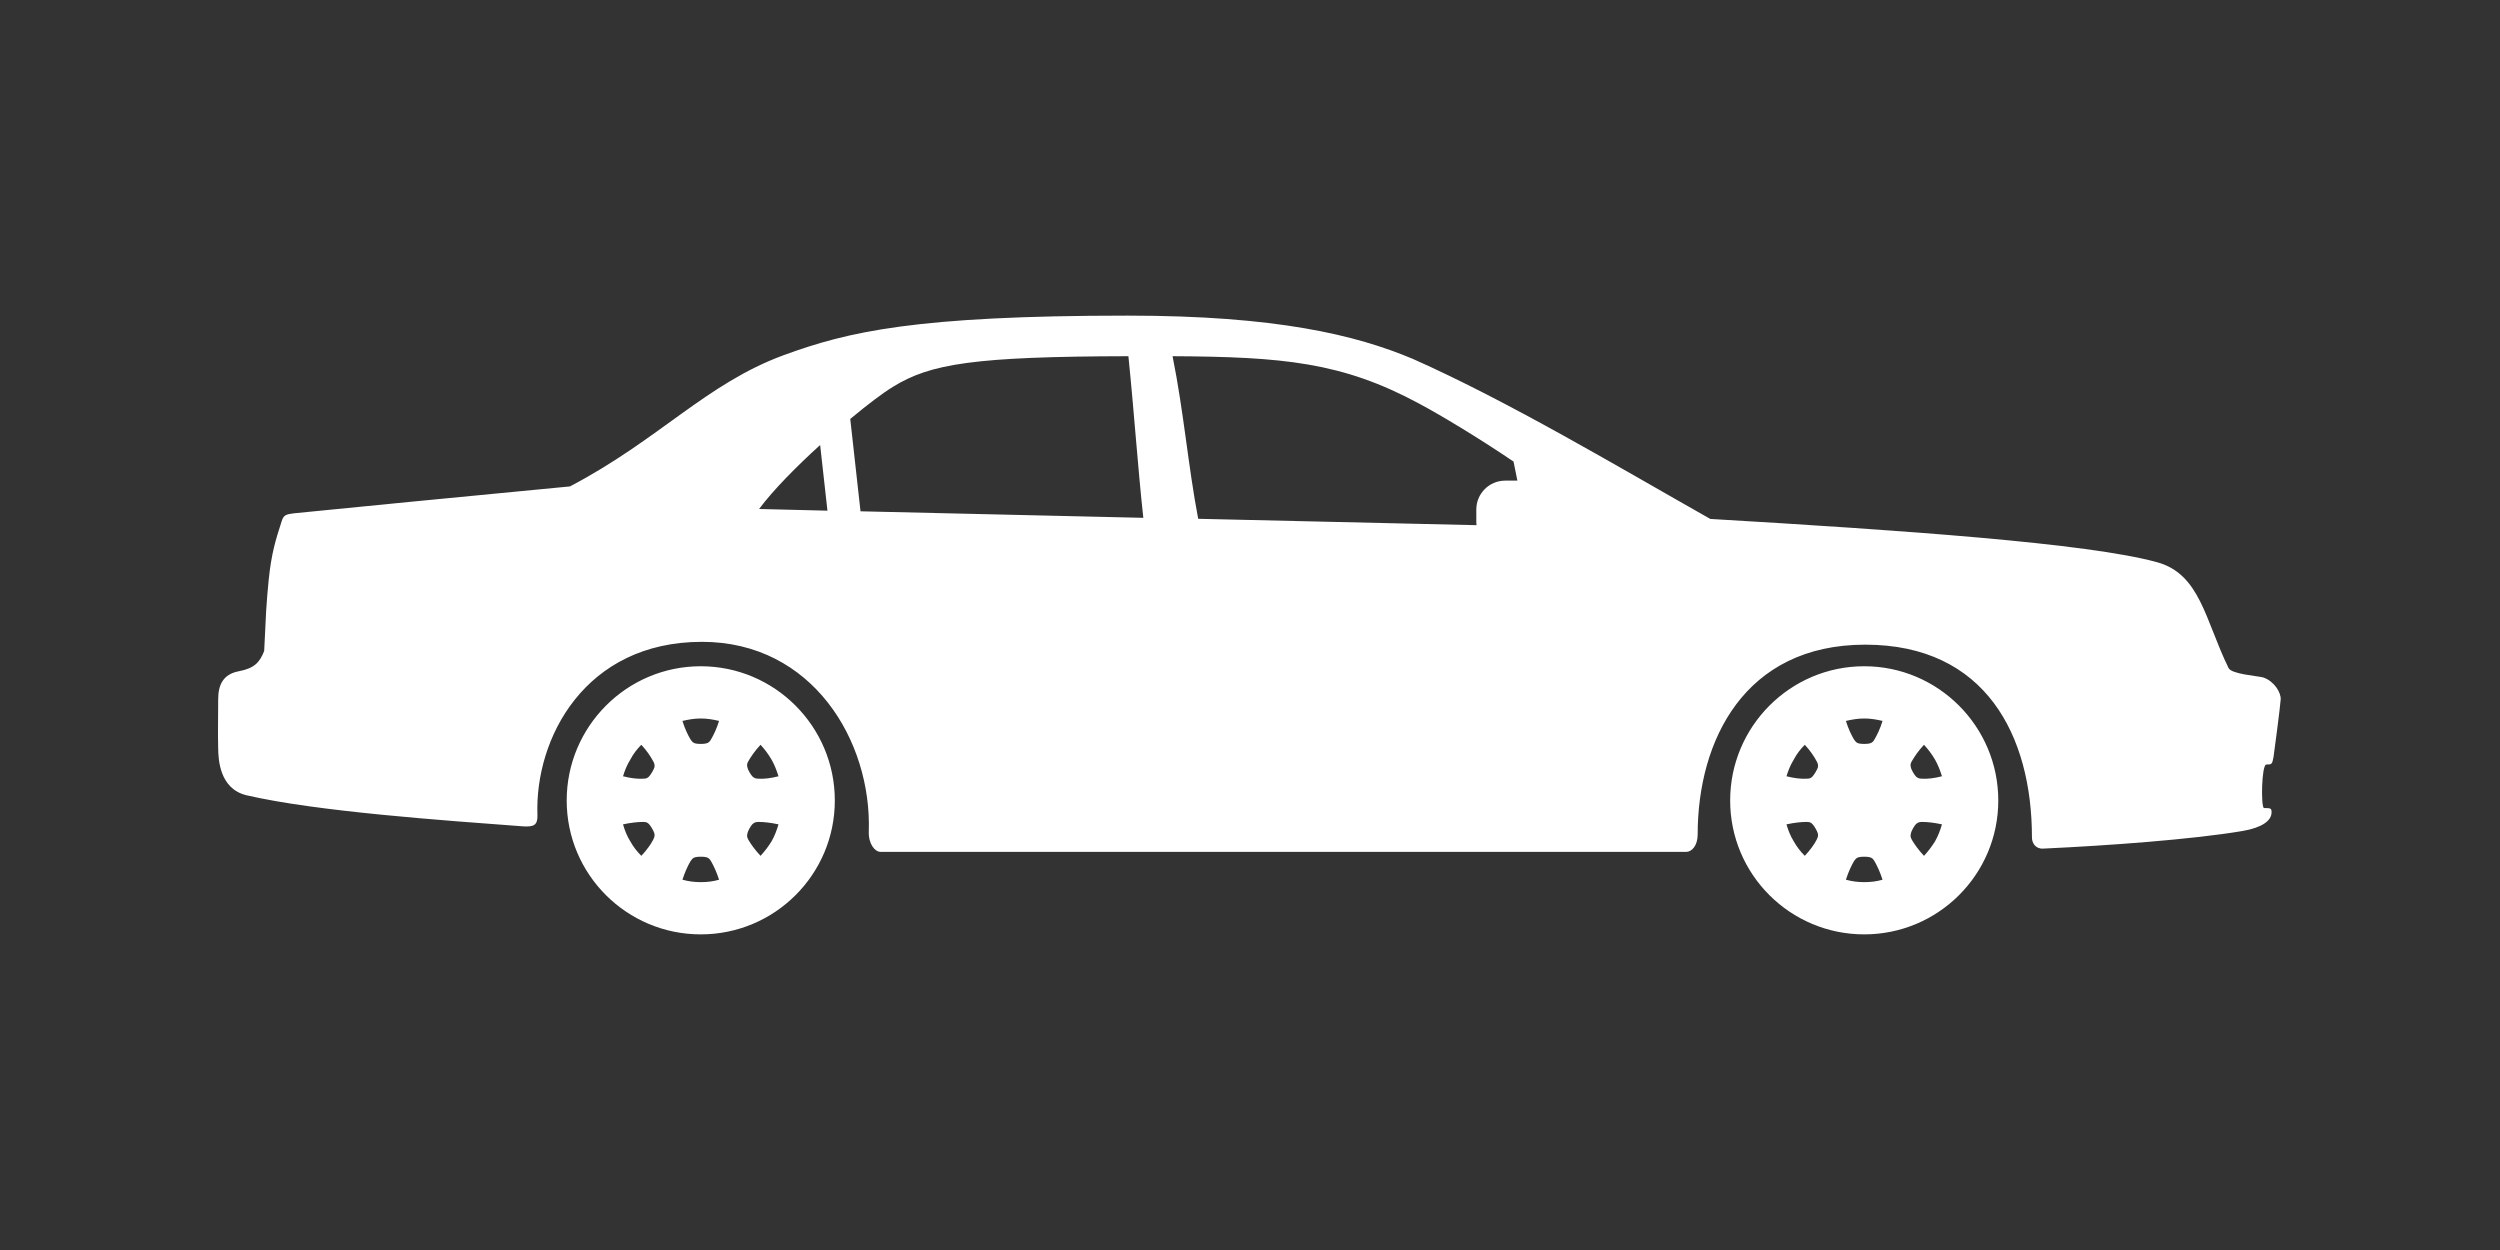 <?xml version="1.0" encoding="UTF-8"?>
<svg width="800px" height="400px" viewBox="0 0 800 400" version="1.1" xmlns="http://www.w3.org/2000/svg" xmlns:xlink="http://www.w3.org/1999/xlink">
    <rect x="0" y="0" width="800" height="400" fill="#333333" stroke="none"/>
    <!-- Generator: Sketch 57.1 (83088) - https://sketch.com -->
    <title>saloon-dark copy 3</title>
    <desc>Created with Sketch.</desc>
    <g id="saloon-dark-copy-3" stroke="none" stroke-width="1" fill="none" fill-rule="evenodd">
        <g id="icon-vehicle-1-light" transform="translate(69.5, 101)" fill="#FFFFFF">
            <path d="M527.053,112.2 C550.711,112.2 569.951,131.463 569.951,155.155 C569.951,178.847 550.711,198 527.053,198 C503.39,198 484.151,178.847 484.151,155.155 C484.151,131.463 503.39,112.2 527.053,112.2 Z M154.743,112.2 C178.404,112.2 197.643,131.463 197.643,155.155 C197.643,178.847 178.404,198 154.743,198 C131.081,198 111.843,178.847 111.843,155.155 C111.843,131.463 131.081,112.2 154.743,112.2 Z M154.743,181.282 C156.843,181.282 158.724,181.059 160.601,180.507 C159.826,178.072 158.834,175.968 158.059,174.641 C157.616,173.865 157.284,173.532 156.51,173.313 C155.735,173.09 153.745,173.09 152.974,173.313 C152.201,173.532 151.977,173.865 151.426,174.641 C150.651,175.968 149.654,178.072 148.883,180.507 C150.87,181.059 152.751,181.282 154.743,181.282 Z M527.053,181.282 C529.153,181.282 531.031,181.059 532.912,180.507 C532.137,178.072 531.143,175.968 530.37,174.641 C529.924,173.865 529.595,173.532 528.82,173.313 C528.047,173.09 526.056,173.09 525.281,173.313 C524.507,173.532 524.287,173.865 523.733,174.641 C522.958,175.968 521.964,178.072 521.191,180.507 C523.181,181.059 525.062,181.282 527.053,181.282 L527.053,181.282 Z M504.493,168.218 C505.491,169.988 506.597,171.43 508.033,172.867 C509.8,170.988 511.131,169.104 511.791,167.776 C512.233,166.892 512.347,166.559 512.233,165.783 C512.014,164.898 511.017,163.238 510.466,162.685 C509.914,162.129 509.472,162.019 508.585,162.019 C506.925,162.019 504.716,162.243 502.173,162.796 C502.725,164.675 503.39,166.448 504.493,168.218 L504.493,168.218 Z M542.311,167.776 C543.086,169.104 544.411,170.988 546.178,172.867 C547.505,171.43 548.611,169.988 549.719,168.218 C550.711,166.448 551.376,164.675 551.928,162.796 C549.386,162.243 547.176,162.019 545.627,162.019 C544.743,162.019 544.301,162.129 543.636,162.685 C543.086,163.238 542.088,164.898 541.978,165.783 C541.755,166.559 541.868,166.892 542.311,167.776 L542.311,167.776 Z M132.188,168.218 C133.181,169.988 134.288,171.43 135.723,172.867 C137.494,170.988 138.821,169.104 139.485,167.776 C139.927,166.892 140.037,166.559 139.927,165.783 C139.704,164.898 138.711,163.238 138.156,162.685 C137.604,162.129 137.162,162.019 136.279,162.019 C134.619,162.019 132.406,162.243 129.865,162.796 C130.415,164.675 131.081,166.448 132.188,168.218 Z M169.999,167.776 C170.774,169.104 172.1,170.988 173.871,172.867 C175.196,171.43 176.304,169.988 177.407,168.218 C178.404,166.448 179.065,164.675 179.62,162.796 C177.075,162.243 174.865,162.019 173.315,162.019 C172.432,162.019 171.99,162.129 171.325,162.685 C170.774,163.238 169.78,164.898 169.667,165.783 C169.448,166.559 169.557,166.892 169.999,167.776 L169.999,167.776 Z M470.095,171.6 L212.271,171.6 C210.496,171.6 208.378,169.092 208.512,165.111 C209.477,136.165 190.541,104.386 155.127,104.386 C117.623,104.386 101.606,135.353 102.479,159.768 C102.596,163.057 101.326,163.644 97.879,163.433 C72.808,161.55 31.96,158.722 9.395,153.49 C0.621,151.395 0.397,141.78 0.32,138.6 C0.193,133.274 0.305,130.712 0.32,122.76 C0.329,118.02 1.978,114.752 6.89,113.808 C11.8,112.864 13.574,111.085 15.038,107.313 C15.248,102.813 15.458,98.52 15.664,94.542 C15.875,90.981 16.189,87.525 16.501,84.386 C17.337,76.219 18.696,71.743 20.575,65.983 C21.201,63.782 22.038,63.573 24.545,63.26 C27.156,62.948 95.029,56.327 112.894,54.653 C141.412,39.682 156.485,21.777 181.246,12.667 C201.822,5.128 223.45,0 291.352,0 C338.884,0 364.372,6.178 382.552,13.822 C413.472,27.534 449.069,48.829 477.797,65.06 C539.848,68.722 598.536,72.816 620.682,78.888 C634.577,82.66 636.11,97.37 643.633,112.758 C644.574,114.752 652.91,115.274 654.789,115.796 C658.343,117.052 660.426,120.665 660.324,122.76 C660.214,124.854 658.237,139.878 658.027,141.239 C657.61,143.645 657.4,143.645 655.732,143.645 C654.164,143.645 653.952,157.572 654.999,157.572 C657.194,157.572 657.4,157.678 657.4,158.933 C657.4,161.655 654.268,163.852 648.209,164.9 C632.224,167.622 604.856,169.611 584.276,170.555 C581.769,170.66 580.723,168.667 580.723,166.995 C580.723,134.434 565.928,105.292 527.381,105.292 C488.729,105.292 473.753,136.002 473.753,166.051 C473.753,169.611 471.869,171.6 470.095,171.6 Z M508.585,148.181 C509.472,148.181 509.914,148.071 510.466,147.515 C511.017,146.962 512.014,145.302 512.233,144.527 C512.347,143.752 512.233,143.308 511.791,142.534 C511.017,141.096 509.8,139.212 508.033,137.333 C506.597,138.77 505.491,140.212 504.493,142.091 C503.39,143.865 502.725,145.634 502.173,147.404 C504.716,148.071 507.039,148.29 508.585,148.181 L508.585,148.181 Z M541.978,144.527 C542.088,145.302 543.086,146.962 543.636,147.515 C544.301,148.071 544.743,148.181 545.627,148.181 C547.176,148.29 549.386,148.071 551.928,147.404 C551.376,145.634 550.711,143.865 549.719,142.091 C548.611,140.212 547.505,138.77 546.178,137.333 C544.301,139.322 543.086,141.206 542.311,142.534 C541.868,143.308 541.755,143.752 541.978,144.527 L541.978,144.527 Z M136.279,148.181 C137.162,148.181 137.604,148.071 138.156,147.515 C138.711,146.962 139.704,145.302 139.927,144.527 C140.037,143.752 139.927,143.308 139.485,142.534 C138.711,141.096 137.494,139.212 135.723,137.333 C134.288,138.77 133.181,140.212 132.188,142.091 C131.081,143.865 130.415,145.634 129.865,147.404 C132.406,148.071 134.729,148.29 136.279,148.181 Z M169.667,144.527 C169.78,145.302 170.774,146.962 171.325,147.515 C171.99,148.071 172.432,148.181 173.315,148.181 C174.865,148.29 177.075,148.071 179.62,147.404 C179.065,145.634 178.404,143.865 177.407,142.091 C176.304,140.212 175.196,138.77 173.871,137.333 C171.99,139.322 170.774,141.206 169.999,142.534 C169.557,143.308 169.448,143.752 169.667,144.527 L169.667,144.527 Z M523.733,135.559 C524.287,136.335 524.507,136.668 525.281,136.891 C526.056,137.11 528.047,137.11 528.82,136.891 C529.595,136.668 529.924,136.335 530.37,135.559 C531.143,134.232 532.137,132.238 532.912,129.693 C531.031,129.25 529.153,128.918 527.053,128.918 C524.949,128.918 523.181,129.25 521.191,129.693 C521.964,132.238 522.958,134.232 523.733,135.559 L523.733,135.559 Z M151.426,135.559 C151.977,136.335 152.201,136.668 152.974,136.891 C153.745,137.11 155.735,137.11 156.51,136.891 C157.284,136.668 157.616,136.335 158.059,135.559 C158.834,134.232 159.826,132.238 160.601,129.693 C158.724,129.25 156.843,128.918 154.743,128.918 C152.641,128.918 150.87,129.25 148.883,129.693 C149.654,132.238 150.651,134.232 151.426,135.559 L151.426,135.559 Z M416.062,52.8 L414.83,46.694 C403.028,38.738 391.849,32.038 384.642,28.165 C359.987,14.867 341.028,13.193 305.719,12.984 C309.31,30.805 310.677,47.953 313.919,65.015 L402.979,67.059 C402.94,66.71 402.92,66.358 402.92,66 L402.92,62.04 C402.92,56.941 407.061,52.8 412.16,52.8 L416.062,52.8 L416.062,52.8 Z M205.864,62.618 L296.364,64.704 C294.59,48.476 293.425,30.929 291.589,12.984 C242.177,13.088 228.256,15.389 216.345,22.721 C212.942,24.784 208.004,28.541 202.581,33.067 L205.864,62.618 L205.864,62.618 Z M192.946,41.402 C185.36,48.288 177.946,55.785 173.409,61.876 L195.281,62.415 L192.946,41.402 L192.946,41.402 Z" id="Shape"></path>
        </g>
    </g>
</svg>